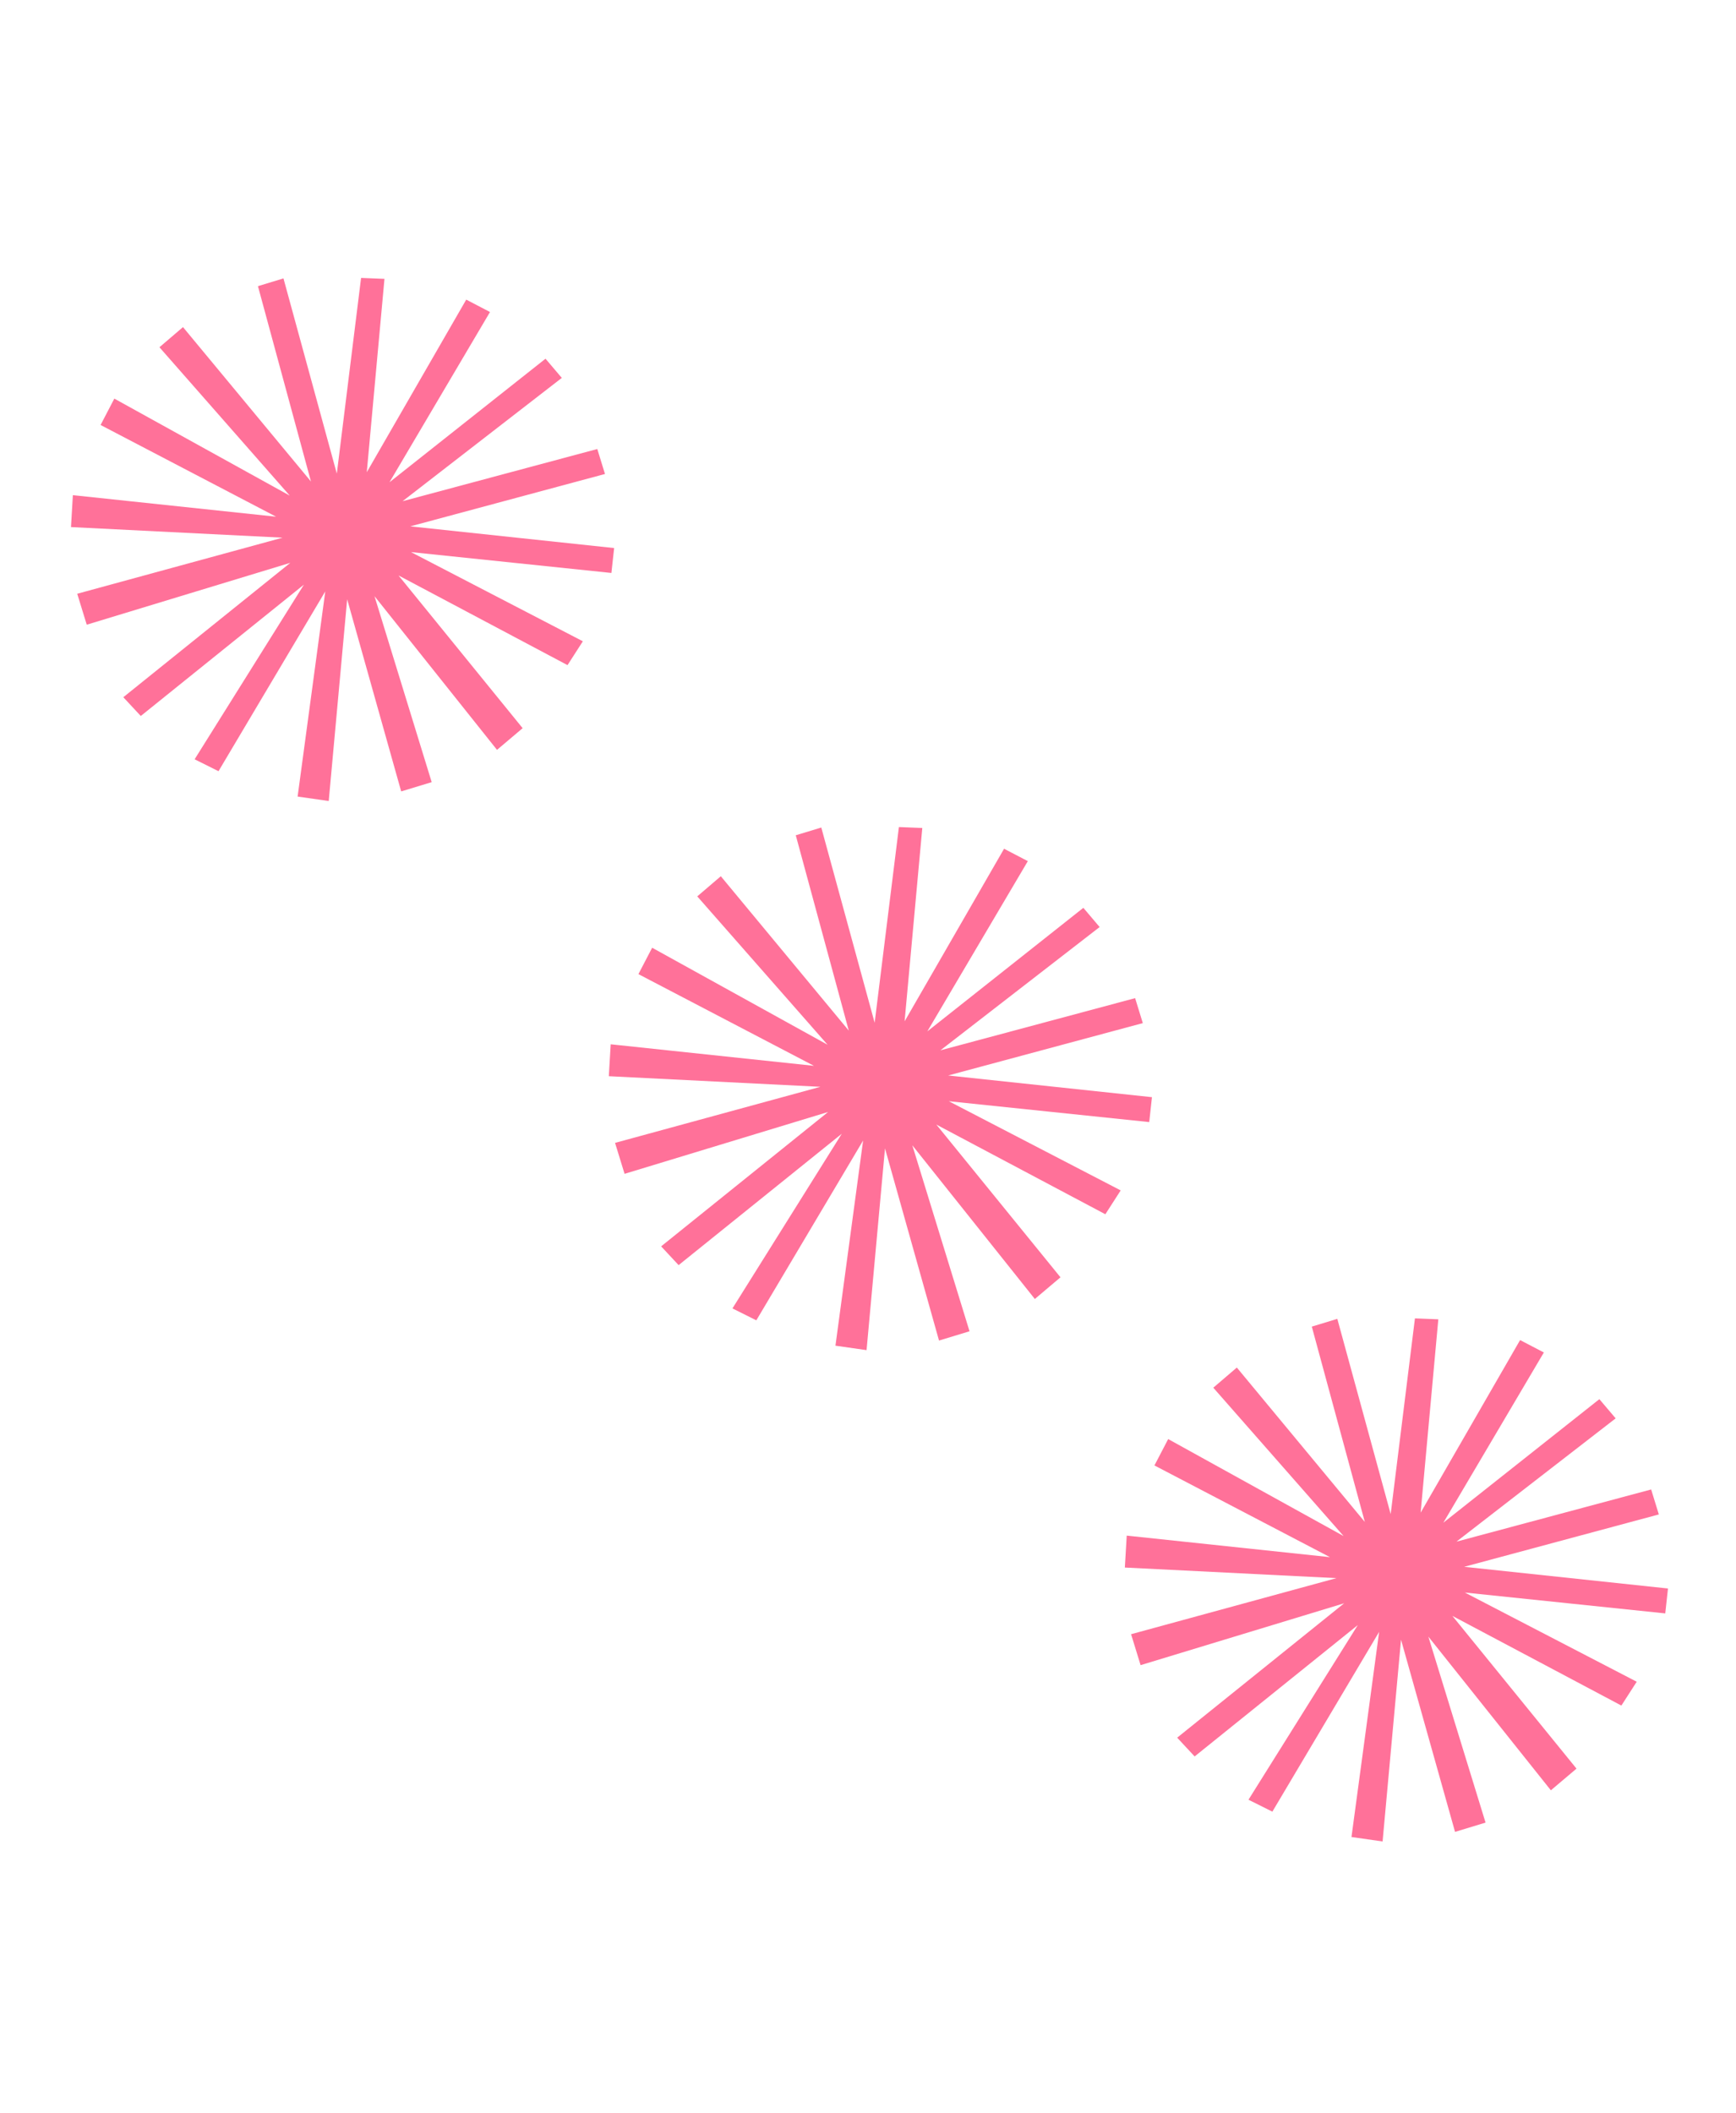 <svg width="240" height="292" viewBox="0 0 240 292" fill="none" xmlns="http://www.w3.org/2000/svg">
<g opacity="0.67">
<path opacity="0.899" fill-rule="evenodd" clip-rule="evenodd" d="M114.412 144.392L96.396 123.886L99.652 121.102L117.343 142.439L110.015 115.442L113.543 114.37L120.919 141.352L124.273 114.305L127.506 114.433L125.06 141.157L138.811 117.304L142.096 119.016L128.202 142.544L149.771 125.469L152.023 128.123L130.01 145.164L156.93 137.95L157.992 141.402L131.08 148.639L159.257 151.638L158.88 155.08L131.171 152.197L154.933 164.523L152.814 167.818L129.449 155.424L146.61 176.533L143.065 179.53L126.129 158.291L134.036 183.992L129.818 185.274L122.35 158.714L119.801 186.598L115.5 185.985L119.324 157.63L104.561 182.479L101.26 180.832L116.375 156.693L93.818 174.849L91.402 172.255L114.489 153.681L86.346 162.232L85.03 157.954L113.419 150.205L84.168 148.74L84.429 144.328L112.528 147.306L88.26 134.63L90.16 130.984L114.412 144.392Z" fill="#FF1557"/>
<path opacity="0.899" fill-rule="evenodd" clip-rule="evenodd" d="M185.753 212.297L167.737 191.79L170.992 189.006L188.683 210.343L181.355 183.347L184.883 182.275L192.259 209.257L195.614 182.209L198.846 182.338L196.401 209.062L210.151 185.209L213.436 186.921L199.542 210.448L221.111 193.374L223.364 196.027L201.351 213.068L228.27 205.855L229.332 209.307L202.42 216.544L230.597 219.542L230.22 222.984L202.512 220.101L226.274 232.428L224.154 235.722L200.79 223.328L217.95 244.437L214.405 247.434L197.47 226.195L205.376 251.897L201.158 253.178L193.69 226.619L191.141 254.503L186.84 253.89L190.664 225.534L175.902 250.384L172.601 248.736L187.715 224.597L165.158 242.753L162.743 240.16L185.829 221.585L157.686 230.136L156.37 225.859L184.76 218.109L155.509 216.645L155.769 212.233L183.868 215.211L159.6 202.535L161.5 198.889L185.753 212.297Z" fill="#FF1557"/>
<path opacity="0.899" fill-rule="evenodd" clip-rule="evenodd" d="M40.058 68.499L22.042 47.992L25.298 45.209L42.989 66.546L35.66 39.549L39.189 38.477L46.564 65.459L49.919 38.411L53.152 38.54L50.706 65.264L64.456 41.411L67.741 43.123L53.847 66.65L75.416 49.576L77.669 52.229L55.656 69.27L82.575 62.057L83.637 65.509L56.725 72.746L84.903 75.745L84.525 79.187L56.817 76.303L80.579 88.63L78.459 91.925L55.095 79.531L72.255 100.639L68.71 103.636L51.775 82.397L59.681 108.099L55.463 109.38L47.995 82.821L45.446 110.705L41.145 110.092L44.969 81.736L30.207 106.586L26.906 104.939L42.02 80.799L19.463 98.955L17.048 96.362L40.134 77.787L11.992 86.338L10.676 82.061L39.065 74.311L9.814 72.847L10.074 68.435L38.173 71.413L13.906 58.737L15.805 55.091L40.058 68.499Z" fill="#FF1557"/>
</g>
</svg>
